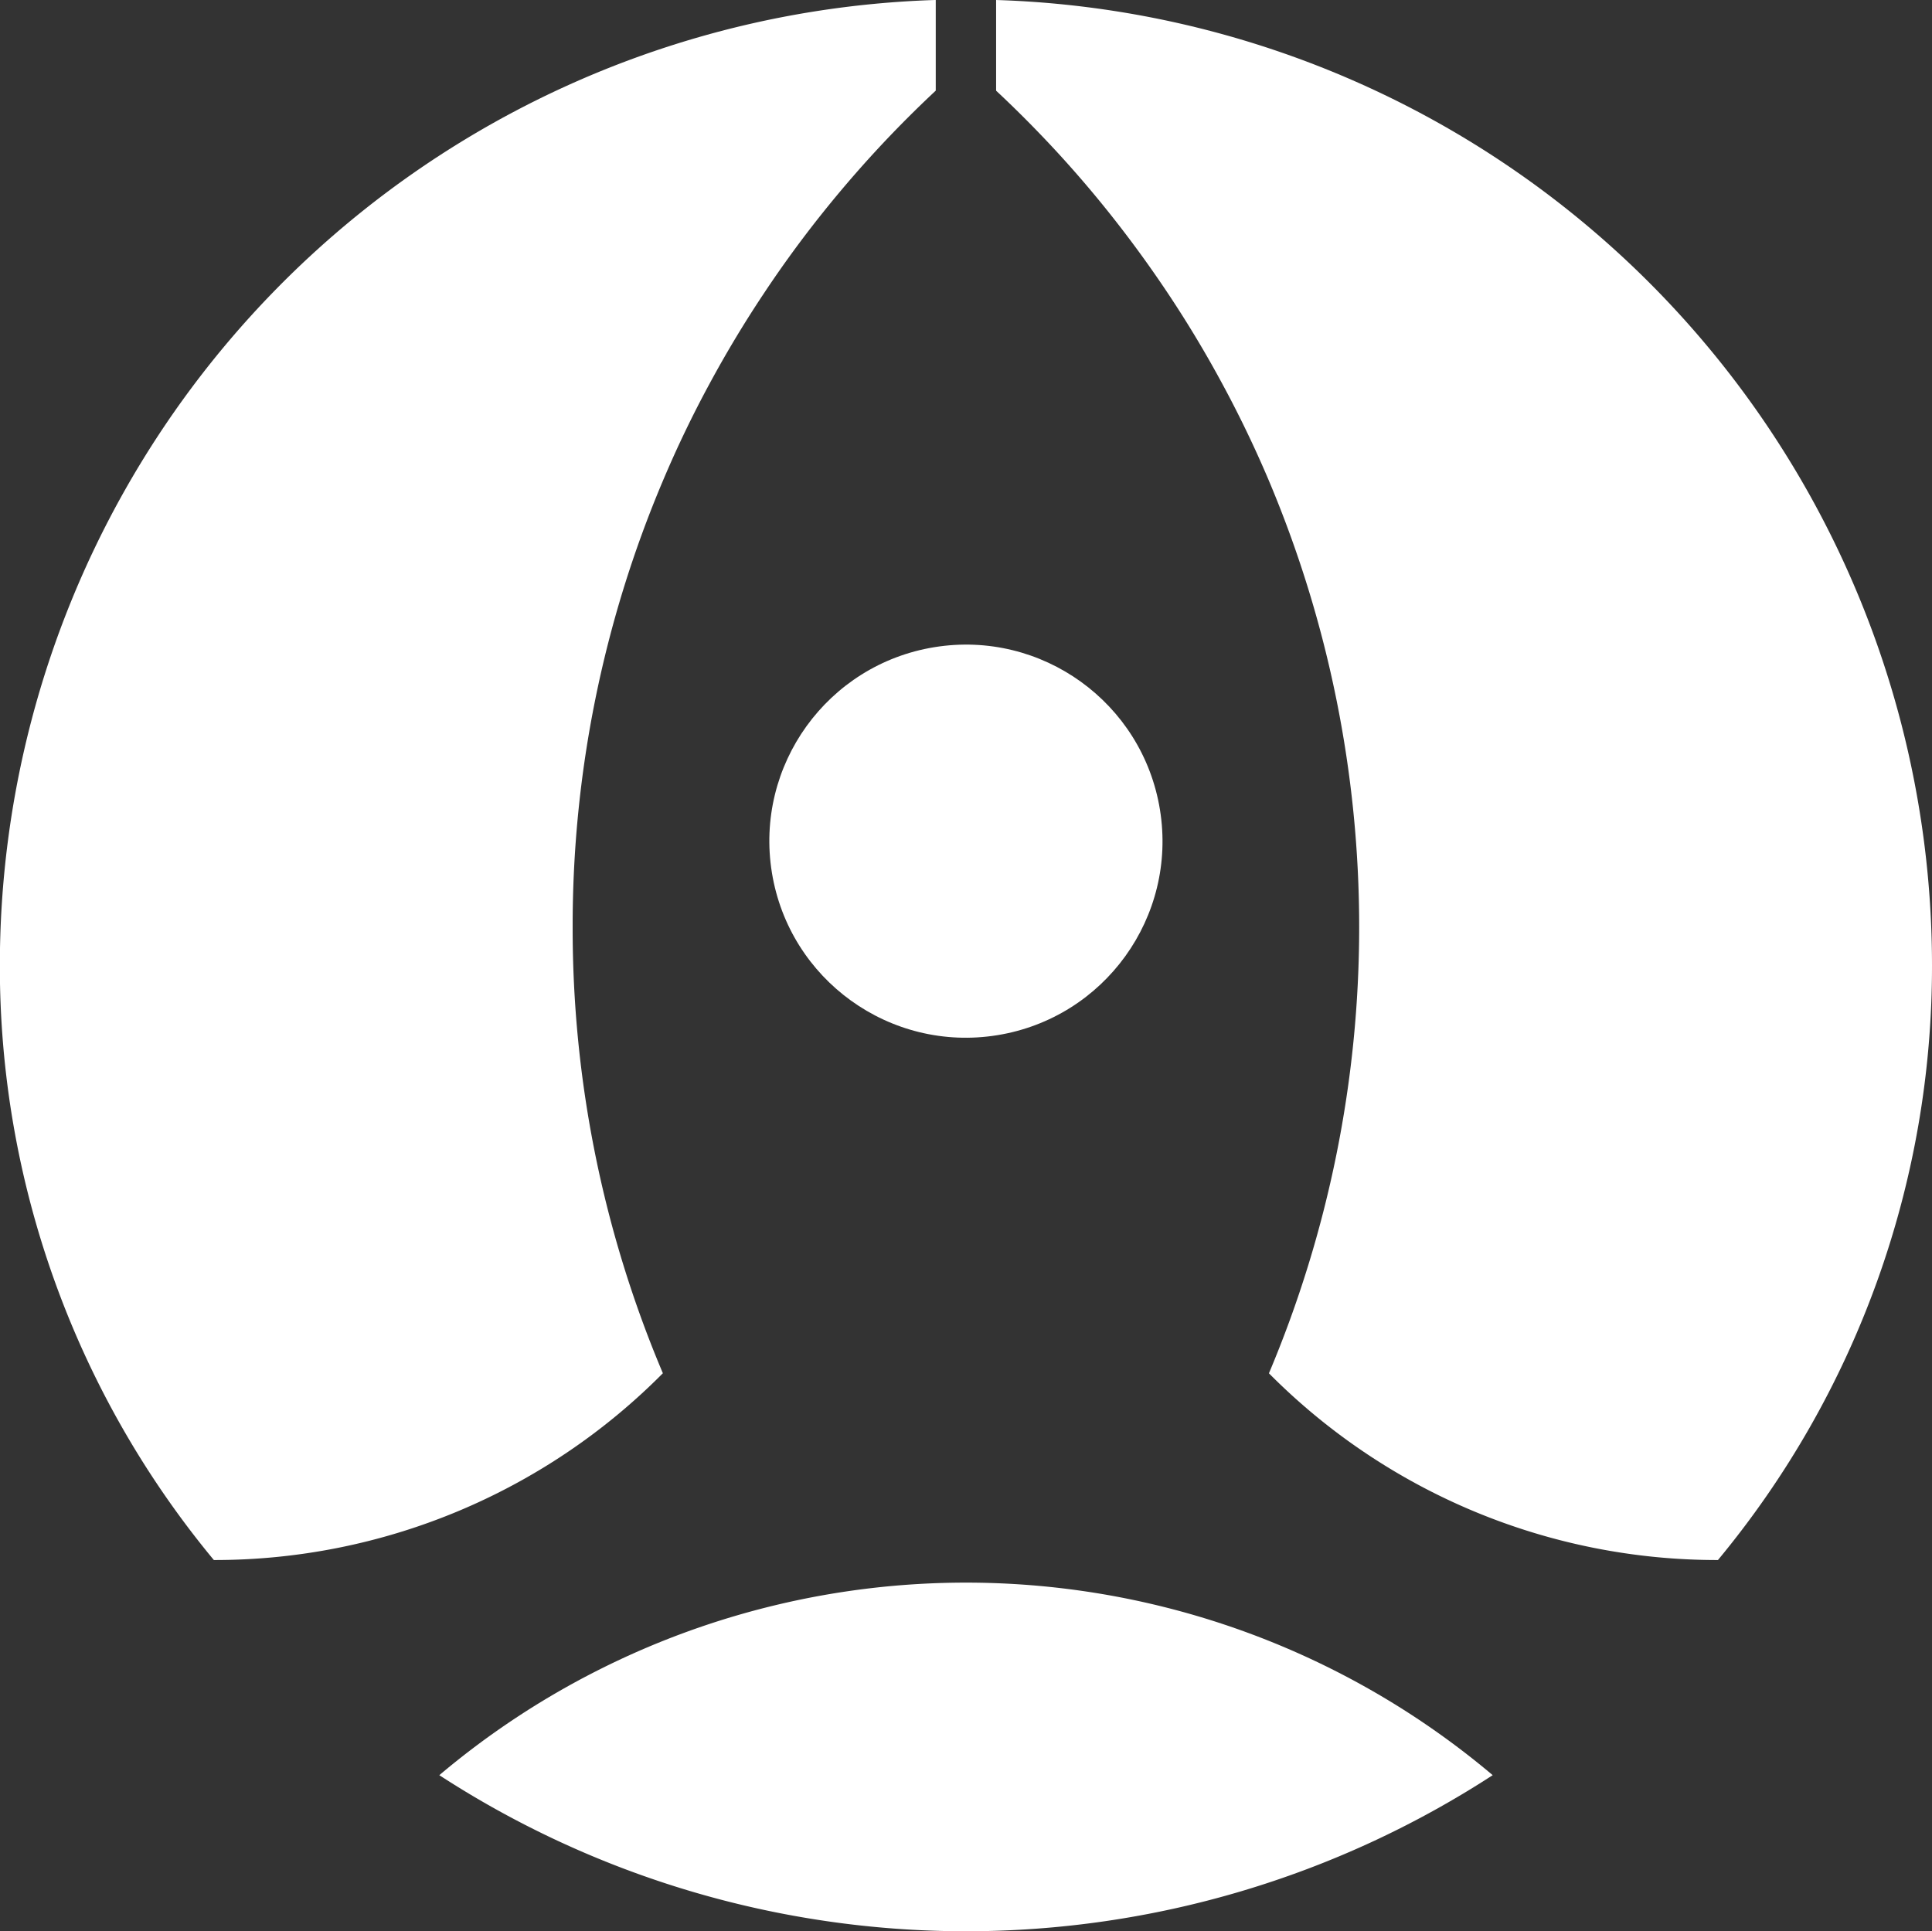 <svg xmlns="http://www.w3.org/2000/svg" width="68.018" height="68" viewBox="0 0 68.018 68"><rect x="0" y="0" width="68.018" height="68" fill="#333333" stroke="none"/><defs><style>.a{fill:#fff;}</style></defs><g transform="translate(-195.939 -272.532)"><g transform="translate(195.939 272.532)"><path class="a" d="M216.1,305.173a40.179,40.179,0,0,1,3.177-15.712q.74-1.754,1.643-3.419.874-1.619,1.89-3.146,1-1.51,2.132-2.921t2.378-2.71q.761-.792,1.563-1.542v-2.547h0v-.645a34.01,34.01,0,0,0-32.949,33.992,32.738,32.738,0,0,0,7.534,20.938h0a22.222,22.222,0,0,0,15.808-6.577A40.174,40.174,0,0,1,216.1,305.173Z" transform="translate(-195.939 -272.532)"/><circle class="a" cx="6.921" cy="6.921" r="6.921" transform="matrix(0.987, -0.16, 0.16, 0.987, 26.068, 23.894)"/><path class="a" d="M375.656,306.524a34.009,34.009,0,0,0-32.949-33.992v.645h0v2.548q.8.747,1.561,1.54,1.25,1.3,2.378,2.71t2.133,2.921c.676,1.016,1.308,2.068,1.89,3.148q.9,1.663,1.643,3.416h0a40.445,40.445,0,0,1,0,31.426,22.222,22.222,0,0,0,15.808,6.575h0A32.741,32.741,0,0,0,375.656,306.524Z" transform="translate(-307.638 -272.532)"/><path class="a" d="M260.666,512.524a34.03,34.03,0,0,0,37.086,0,28.748,28.748,0,0,0-37.086,0Z" transform="translate(-245.2 -450.02)"/></g></g></svg>
